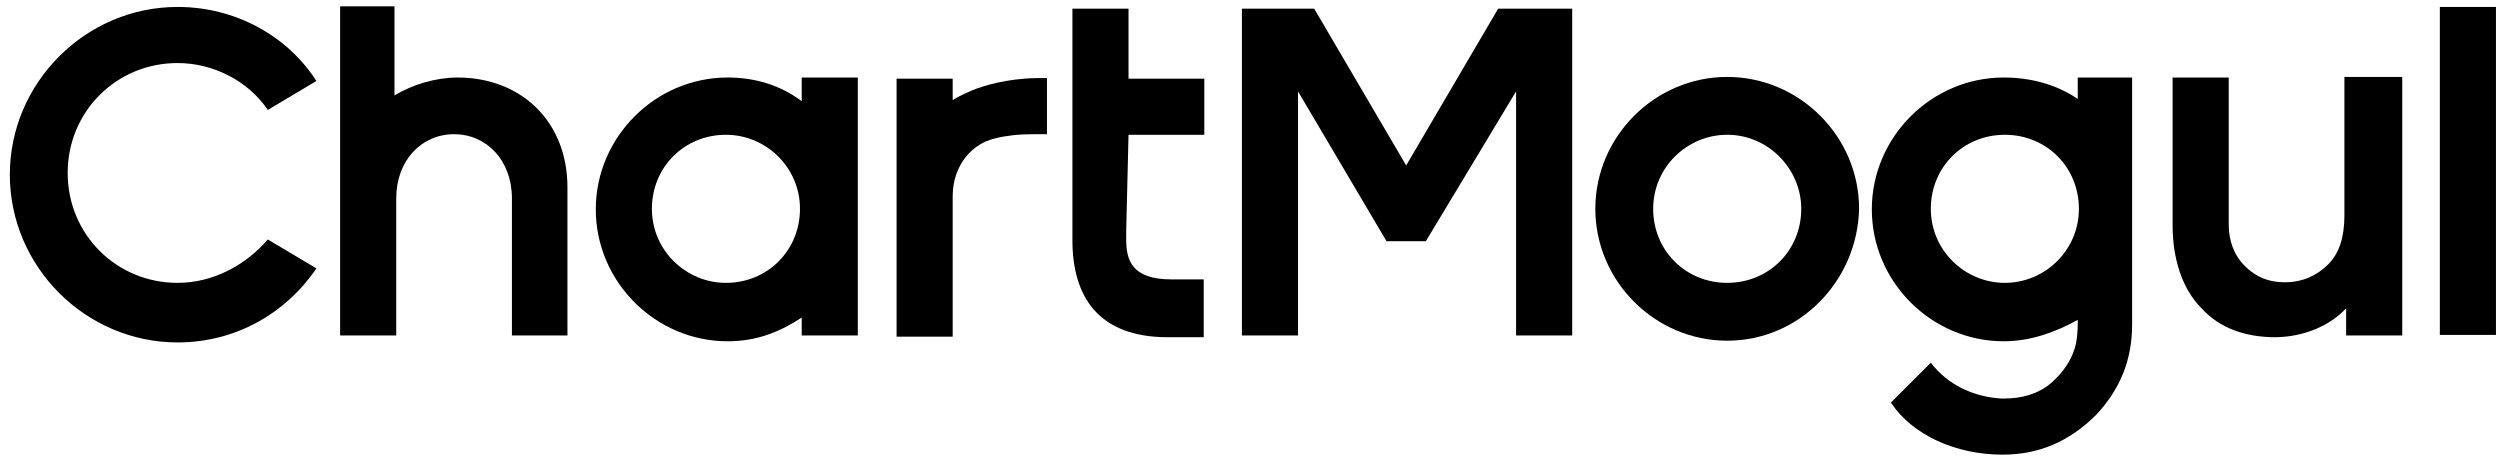 <?xml version="1.0" encoding="utf-8"?>
<!-- Generator: Adobe Illustrator 23.1.1, SVG Export Plug-In . SVG Version: 6.00 Build 0)  -->
<svg version="1.1" id="Layer_1" xmlns="http://www.w3.org/2000/svg" xmlns:xlink="http://www.w3.org/1999/xlink" x="0px" y="0px"
	 viewBox="0 0 432.2 80" style="enable-background:new 0 0 432.2 80;" xml:space="preserve">
<g>
	<g>
		<path d="M405.6,53.3V58h9.7V13.3h-10l0,0v24c0,3.7-0.9,6.5-2.8,8.4c-1.9,1.9-4.4,3.1-7.5,3.1c-2.8,0-5-0.9-6.9-2.8
			c-1.9-1.9-2.8-4.4-2.8-7.2V13.4h-9.7V39c0,5.6,1.6,10.9,5,14.3c3.1,3.4,7.5,5,12.8,5h0.1C398.4,58.2,402.8,56.3,405.6,53.3
			L405.6,53.3z"/>
		<g>
			<path d="M30.7,48.9c-10.6,0-19-8.4-19-19s8.4-19,19-19c6.2,0,12.2,3.1,15.6,8.1l8.4-5c-5-7.8-14-12.8-24-12.8
				c-15.9,0-29,13.1-29,29s13.1,29,29,29c10,0,18.7-5,24-12.8l-8.4-5C42.5,45.8,36.9,48.9,30.7,48.9z"/>
		</g>
		<rect x="421.8" y="1.2" width="9.7" height="56.7"/>
		<polygon points="259,1.5 243.1,28.6 227.2,1.5 214.7,1.5 214.7,58 224.4,58 224.4,15.8 239.7,41.7 246.5,41.7 262.1,15.8 
			262.1,58 271.8,58 271.8,1.5 		"/>
		<path d="M195.1,23.3h13.1v-9.7h-13.1V1.5h-9.7v38.1v1.9c0,9.7,4.4,16.8,16.5,16.8h6.2v-10h-5.6c-6.9,0-7.8-3.4-7.8-6.9v-1.6
			L195.1,23.3L195.1,23.3z"/>
		<path d="M148.3,36.1c0-0.3,0-0.3,0-0.6V13.4h-9.7v4.1c-3.7-2.8-8.1-4.1-12.8-4.1c-12.5,0-22.8,10.3-22.8,22.8S113.3,59,125.8,59
			c5,0,9-1.6,12.8-4.1V58h9.7V37.1C148.3,36.4,148.3,36.4,148.3,36.1z M125.5,48.9c-6.9,0-12.8-5.6-12.8-12.8s5.6-12.8,12.8-12.8
			c6.9,0,12.8,5.6,12.8,12.8S132.7,48.9,125.5,48.9z"/>
		<path d="M298.6,58.9c-12.5,0-22.8-10.3-22.8-22.8s10.3-22.8,22.8-22.8s22.8,10.3,22.8,22.8C321.1,48.6,311.1,58.9,298.6,58.9z
			 M298.6,23.3c-6.9,0-12.8,5.6-12.8,12.8s5.6,12.8,12.8,12.8c7.2,0,12.8-5.6,12.8-12.8C311.4,29.3,305.8,23.3,298.6,23.3z"/>
		<g>
			<path d="M354.5,66.3c-2.3,1.9-5.1,2.6-8.1,2.6H346c-5-0.3-9.4-2.5-12.2-6.2l-6.9,6.9c3.7,5.6,11.2,9,19.3,9l0,0
				c6.2,0,11.5-2.2,16.2-6.9c4.1-4.4,6.2-9.4,6.2-15.6c0,0,0-0.9,0-1.6c0-0.3,0-1.9,0-1.9V13.4h-9.4l0,0l0,0v3.7
				c-3.7-2.5-8.1-3.7-12.8-3.7c-12.5,0-22.8,10.3-22.8,22.8S333.9,59,346.4,59c4.7,0,9-1.6,12.8-3.7c0,0,0,0.1,0,0.3
				c0,0.1,0,0.3,0,0.5c0,0.7-0.1,2.3-0.3,3.3C358.3,62.1,356.7,64.4,354.5,66.3L354.5,66.3z M346.6,48.9c-6.9,0-12.8-5.6-12.8-12.8
				s5.6-12.8,12.8-12.8c7.2,0,12.8,5.6,12.8,12.8S353.5,48.9,346.6,48.9z"/>
		</g>
		<g>
			<path d="M88.5,36.1V58h9.6V33.3v-0.9c0-11.5-8.1-19-19-19c-3.7,0-7.8,1.2-10.9,3.1l0,0V1.1h-9.4V58h9.7V35.8c0-0.3,0-1.5,0-1.5
				c0-6.6,4.4-11.1,10-11.1s10,4.5,10,11.1C88.5,34.5,88.5,35.5,88.5,36.1z"/>
		</g>
	</g>
	<g>
		<g>
			<path d="M166,28.6c-0.9,1.7-1.3,3.4-1.3,5.5v24.1H155V13.6h9.7v3.7c0.5-0.3,1.3-0.8,3.4-1.7c2-0.8,5.9-2,11-2.1
				c0.2,0,1.2,0,1.9,0l0,0v9.7l0,0c-0.1,0-0.9,0-1.7,0c-0.3,0-2.2,0-3.4,0.1c-0.9,0.1-3.5,0.3-5.6,1.2C168,25.6,166.7,27.3,166,28.6
				z"/>
		</g>
	</g>
</g>
</svg>
